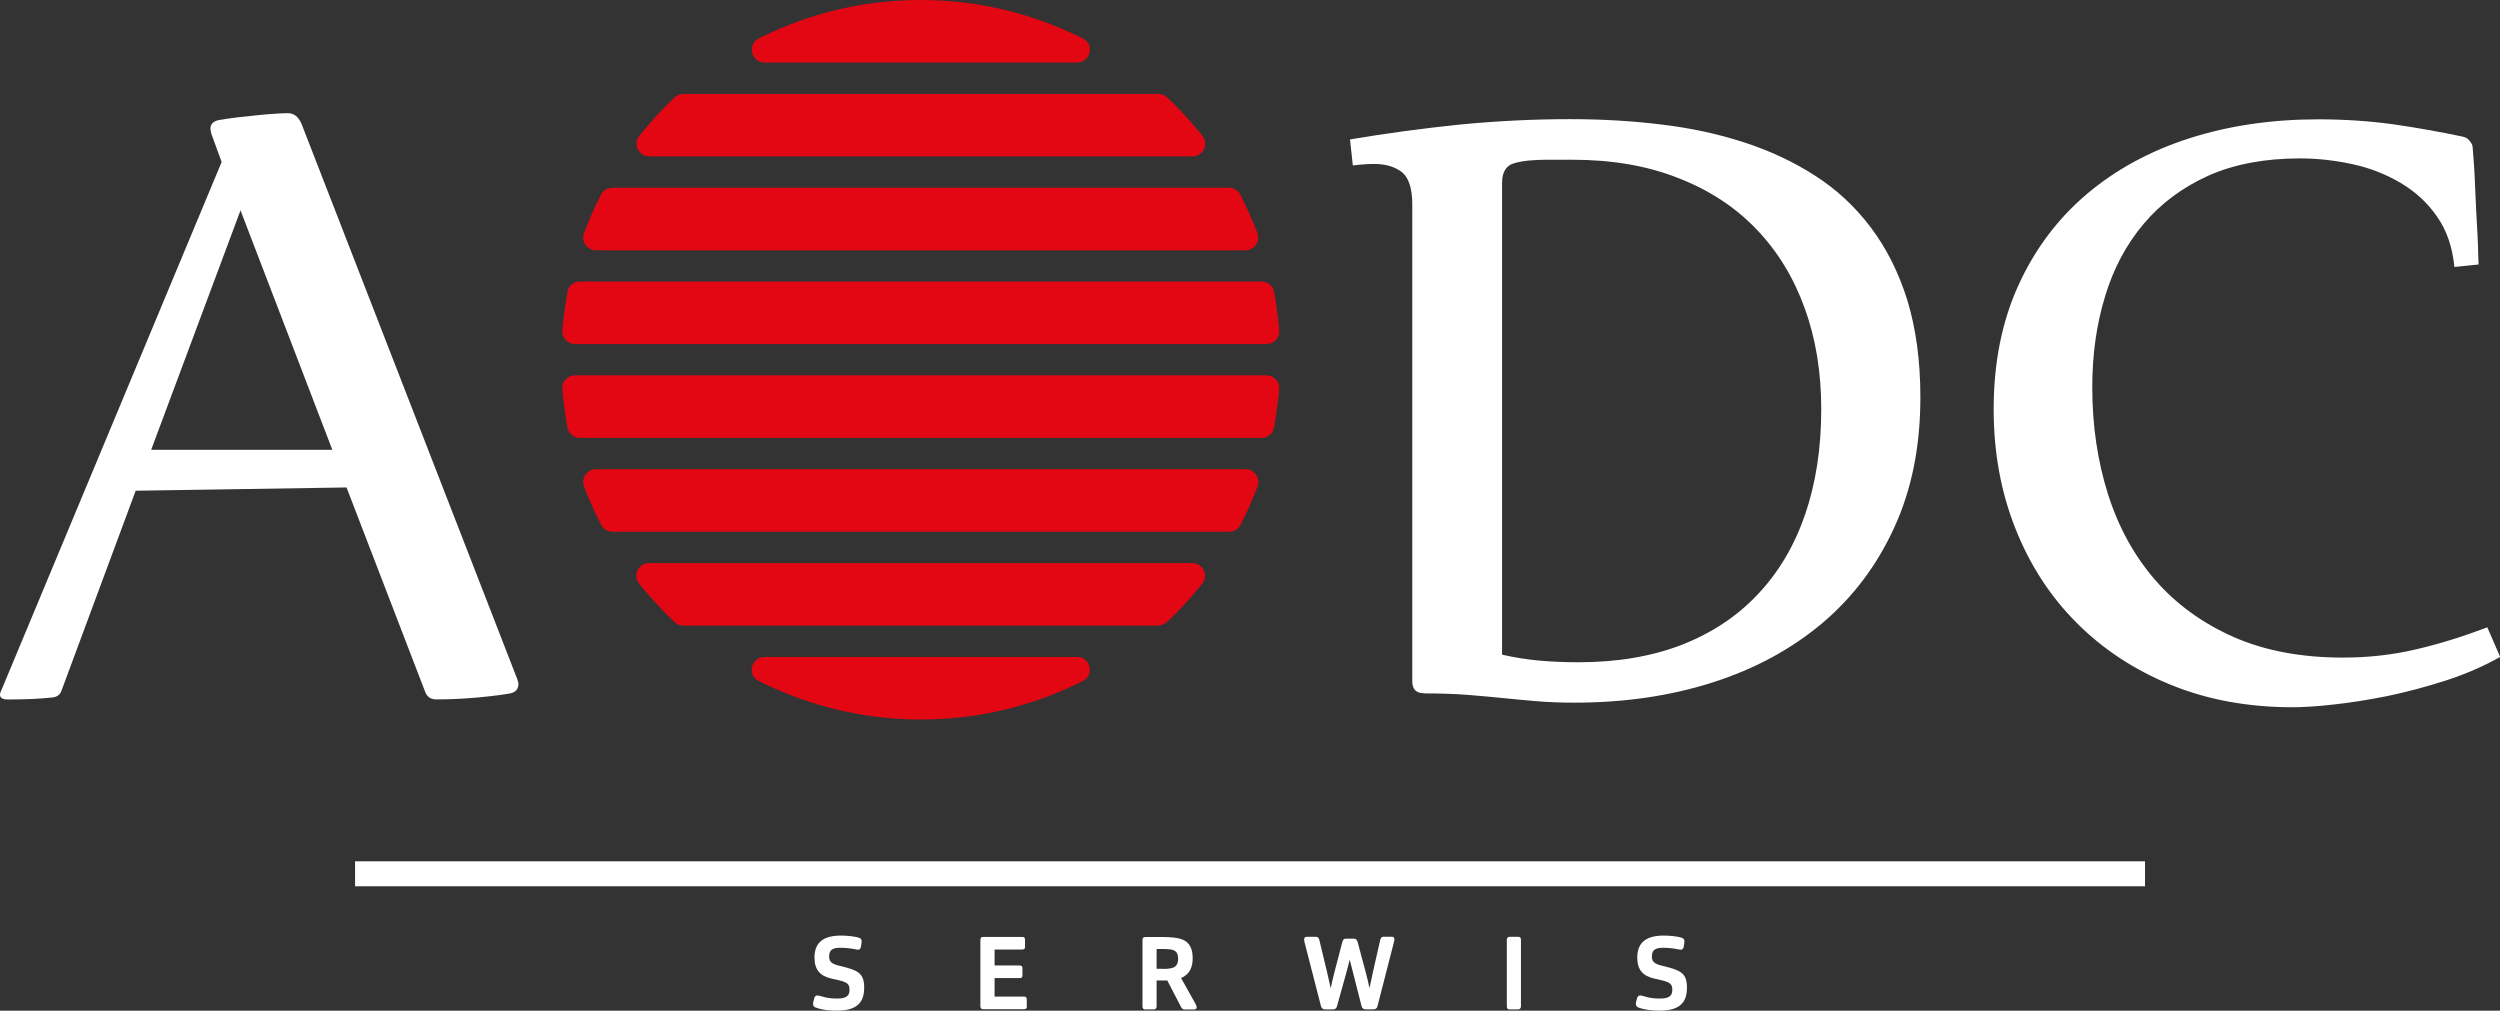 <?xml version="1.0" encoding="UTF-8"?><svg id="Warstwa_1" xmlns="http://www.w3.org/2000/svg" viewBox="0 0 283.46 114.59"><rect x="0" y="0" width="283.46" height="114.59" fill="#333333" stroke="none"/><defs><style>.cls-1,.cls-2{fill:#fff;}.cls-2,.cls-3{fill-rule:evenodd;}.cls-3{fill:#e30613;}</style></defs><path class="cls-2" d="M161.44,78.6c-.88,0-1.31-.45-1.31-1.36V23.19c0-1.85-.41-3.08-1.21-3.7-.8-.6-1.83-.9-3.12-.9-.73,0-1.53,.06-2.41,.17l-.32-2.95c4.09-.69,8.22-1.25,12.39-1.68,4.19-.41,8.37-.62,12.58-.62,3.49,0,6.91,.19,10.26,.6,3.35,.39,6.48,1.07,9.42,2.02,2.93,.95,5.63,2.21,8.07,3.78,2.45,1.57,4.56,3.53,6.32,5.87,1.77,2.34,3.16,5.08,4.15,8.26,.97,3.18,1.48,6.84,1.48,11.01,0,5.51-.97,10.41-2.94,14.71-1.94,4.28-4.67,7.91-8.14,10.86-3.5,2.95-7.64,5.21-12.45,6.75-4.78,1.53-10.02,2.3-15.68,2.3-1.65,0-3.08-.06-4.36-.17-1.25-.11-2.5-.22-3.74-.35-1.25-.13-2.58-.24-3.98-.36-1.4-.11-3.06-.17-5.01-.17h0Zm8.88-4.37c1.38,.32,2.78,.54,4.2,.67,1.42,.13,2.92,.19,4.45,.19,4.37,0,8.28-.65,11.72-1.98,3.42-1.34,6.3-3.25,8.63-5.74,2.34-2.47,4.13-5.49,5.35-9.03,1.21-3.53,1.83-7.51,1.83-11.94,0-4.19-.62-8.02-1.89-11.49-1.25-3.46-3.08-6.45-5.49-8.95-2.41-2.51-5.36-4.43-8.88-5.79-3.49-1.38-7.49-2.06-12-2.06h-2.79c-1.64,0-2.91,.13-3.81,.41-.88,.26-1.33,1.01-1.33,2.21v53.5h0Zm113.15,.26c-1.88,1.06-3.96,1.96-6.22,2.69-2.28,.73-4.49,1.31-6.65,1.76-2.18,.43-4.2,.75-6.09,.95-1.87,.21-3.4,.3-4.56,.3-5.05,0-9.64-.84-13.81-2.54-4.15-1.7-7.72-4.05-10.69-7.04-2.99-2.99-5.29-6.54-6.93-10.67-1.64-4.13-2.47-8.63-2.47-13.53,0-5.29,.94-9.98,2.81-14.07,1.85-4.07,4.43-7.51,7.72-10.31,3.29-2.79,7.18-4.91,11.66-6.35,4.49-1.44,9.37-2.15,14.62-2.15,2.95,0,5.79,.19,8.48,.56,2.71,.39,5.33,.86,7.89,1.4,.34,.08,.6,.22,.78,.47,.21,.24,.34,.49,.35,.75,.04,.5,.09,1.16,.15,1.96,.06,.8,.09,1.66,.13,2.6,.04,.93,.09,1.89,.13,2.84,.06,.97,.11,1.87,.15,2.69,.04,.82,.06,1.53,.07,2.11,.02,.58,.04,.95,.04,1.08l-2.74,.28c-.22-2.26-.88-4.19-2-5.76-1.1-1.57-2.48-2.82-4.13-3.79-1.65-.97-3.46-1.68-5.44-2.11-2-.43-3.98-.65-5.94-.65-3.98,0-7.44,.65-10.39,1.96-2.93,1.33-5.38,3.14-7.33,5.46-1.96,2.32-3.42,5.05-4.37,8.2-.97,3.16-1.46,6.6-1.46,10.33,0,4.34,.6,8.37,1.78,12.11,1.19,3.76,2.97,6.99,5.35,9.74,2.37,2.73,5.33,4.88,8.86,6.45,3.55,1.57,7.7,2.35,12.43,2.35,2.86,0,5.61-.3,8.28-.93,2.66-.62,5.36-1.46,8.09-2.5l1.47,3.38h0ZM15.38,55.65l-8.43,22.72c-.15,.41-.47,.64-.99,.71-.65,.07-1.4,.13-2.24,.17-.84,.04-1.8,.06-2.84,.06-.58,0-.88-.19-.88-.54,0-.11,.02-.21,.06-.28L25.13,18.37l-1.16-3.18c-.08-.28-.11-.49-.11-.6,0-.54,.35-.88,1.04-.99,.58-.09,1.27-.21,2.06-.3,.78-.09,1.53-.17,2.26-.24,.73-.08,1.42-.13,2.04-.17,.62-.04,1.06-.06,1.36-.06,.73,0,1.25,.43,1.59,1.27l24.42,62.85c.11,.3,.15,.49,.15,.6,0,.63-.36,.99-1.09,1.1-.65,.11-1.4,.21-2.22,.3-.82,.09-1.63,.17-2.41,.22-.78,.06-1.5,.09-2.15,.11-.67,.02-1.14,.02-1.44,.02-.62,0-1.03-.28-1.25-.82l-8.93-23.21-23.92,.37h0Zm1.76-4.65h20.54s-10.41-27.15-10.41-27.15l-10.13,27.15Z"/><path class="cls-3" d="M135.19,17.73h-61.57c-1.2,0-1.89-1.39-1.14-2.32,.33-.41,.67-.82,1.02-1.22,.94-1.11,1.95-2.15,3-3.15,.27-.25,.63-.39,1-.39h53.83c.37,0,.73,.14,1,.39,1.05,.99,2.06,2.04,3,3.15,.35,.4,.69,.8,1.02,1.22,.75,.94,.05,2.32-1.14,2.32Z"/><path class="cls-3" d="M122.13,7.09h-35.44c-1.5,0-2.02-2.04-.68-2.72,.57-.29,1.15-.56,1.73-.82,5.08-2.29,10.72-3.55,16.66-3.55s11.57,1.27,16.65,3.55c.59,.26,1.17,.53,1.75,.82,1.34,.67,.83,2.72-.68,2.72Z"/><path class="cls-3" d="M141.24,28.38H67.57c-1.01,0-1.71-1.01-1.36-1.95,.21-.54,.42-1.08,.65-1.61,.39-.94,.83-1.86,1.29-2.76,.25-.48,.74-.77,1.28-.77h69.92c.54,0,1.04,.3,1.28,.77,.46,.9,.9,1.83,1.29,2.76,.23,.53,.45,1.06,.65,1.61,.36,.94-.35,1.95-1.36,1.95Z"/><path class="cls-3" d="M143.61,39.01H65.19c-.83,0-1.51-.7-1.44-1.53,.05-.67,.13-1.34,.23-2.01,.1-.82,.22-1.62,.37-2.41,.13-.67,.73-1.14,1.41-1.14h77.28c.68,0,1.28,.47,1.41,1.14,.15,.79,.28,1.6,.37,2.41,.1,.66,.17,1.33,.23,2.01,.07,.83-.61,1.53-1.44,1.53Z"/><path class="cls-3" d="M143.61,42.56c.83,0,1.51,.7,1.44,1.53-.05,.67-.13,1.34-.23,2.01-.1,.82-.22,1.62-.37,2.41-.13,.67-.73,1.14-1.41,1.14H65.76c-.68,0-1.28-.47-1.41-1.14-.15-.79-.28-1.6-.37-2.41-.1-.66-.17-1.33-.23-2.01-.07-.83,.61-1.53,1.44-1.53h78.42Z"/><path class="cls-3" d="M135.19,63.84c1.2,0,1.89,1.39,1.14,2.32-.33,.41-.67,.82-1.02,1.22-.94,1.11-1.96,2.17-3.02,3.16-.27,.25-.63,.39-1,.39h-53.8c-.37,0-.73-.14-1-.39-1.05-1-2.06-2.06-3.02-3.16-.35-.4-.69-.8-1.02-1.22-.75-.94-.05-2.32,1.14-2.32h61.57Z"/><path class="cls-3" d="M141.23,53.2c1.01,0,1.71,1.01,1.36,1.95-.2,.54-.42,1.07-.65,1.61-.39,.94-.83,1.86-1.29,2.76-.25,.48-.74,.77-1.28,.77H69.44c-.54,0-1.04-.3-1.28-.77-.46-.9-.9-1.83-1.29-2.76-.23-.53-.45-1.07-.65-1.61-.36-.94,.35-1.95,1.36-1.95h73.66Z"/><path class="cls-3" d="M122.12,74.48c1.5,0,2.02,2.04,.68,2.72-.58,.29-1.17,.57-1.77,.84-5.06,2.27-10.69,3.54-16.62,3.54s-11.54-1.27-16.62-3.54c-.6-.26-1.2-.54-1.78-.83-1.35-.67-.83-2.72,.67-2.72h35.44Z"/><g><path class="cls-1" d="M97.98,112.02c0,1.56-.73,2.57-3.08,2.57-.86,0-1.71-.08-2.43-.36-.16-.06-.28-.19-.28-.4,0-.19,.07-.43,.14-.66,.06-.21,.16-.3,.37-.3,.09,0,.31,.06,.42,.09,.63,.2,1.16,.26,1.84,.26,1.21,0,1.36-.49,1.36-.99,0-.55-.14-.82-1.1-1.06l-1-.23c-1.24-.29-1.87-1-1.87-2.36,0-1.5,.75-2.5,2.99-2.5,.6,0,1.51,.06,2.09,.26,.15,.05,.27,.17,.27,.4,0,.13-.05,.43-.1,.67-.05,.16-.14,.27-.3,.27-.1,0-.3-.04-.4-.06-.65-.13-1.24-.16-1.67-.16-.99,0-1.22,.4-1.22,.98,0,.45,.12,.79,1,1.02l1.02,.26c1.5,.42,1.96,.89,1.96,2.31Z"/><path class="cls-1" d="M111.47,114.43c-.17,0-.31-.08-.31-.34v-7.49c0-.22,.07-.37,.3-.37h4.43c.22,0,.33,.07,.33,.31v.84c0,.2-.1,.28-.33,.28h-3.12v1.81h2.83c.21,0,.33,.07,.33,.31v.84c0,.2-.12,.28-.33,.28h-2.83v2.1h3.32c.21,0,.33,.07,.33,.33v.82c0,.2-.11,.28-.33,.28h-4.61Z"/><path class="cls-1" d="M130.8,114.45h-.96c-.19,0-.3-.1-.3-.35v-7.5c0-.2,.05-.36,.36-.36h1.81c1.14,0,1.9,.1,2.35,.28,.88,.36,1.17,1.13,1.17,2.13s-.33,1.84-1.32,2.24l1.64,2.93c.07,.13,.13,.26,.13,.4s-.12,.24-.27,.24h-1.08c-.21,0-.31-.1-.41-.27l-1.57-3.02h-1.21v2.94c0,.23-.14,.35-.34,.35Zm1.07-4.59c.5,0,.86-.05,1.13-.14,.37-.14,.58-.45,.58-.98,0-.64-.2-.88-.57-1.02-.22-.08-.63-.12-1.16-.12h-.71v2.25h.73Z"/><path class="cls-1" d="M151.59,114.11c-.06,.21-.21,.34-.43,.34h-.95c-.23,0-.38-.17-.43-.36l-1.86-7.23c-.04-.15-.05-.26-.05-.36,0-.13,.07-.28,.27-.28h1.09c.19,0,.31,.13,.36,.35,.82,3.38,1.09,4.52,1.29,5.49,.21-1.03,.43-1.89,1.31-5.22,.07-.24,.14-.41,.41-.41h.92c.21,0,.34,.12,.41,.37,.93,3.39,1.16,4.33,1.35,5.25,.19-.93,.42-2.03,1.21-5.46,.06-.24,.17-.38,.37-.38h.96c.2,0,.28,.14,.28,.26,0,.13-.03,.29-.07,.43l-1.85,7.2c-.06,.21-.2,.34-.42,.34h-.94c-.26,0-.4-.16-.44-.35-.88-3.42-1.13-4.47-1.34-5.27-.22,.82-.49,1.92-1.45,5.28Z"/><path class="cls-1" d="M172.13,114.45h-.98c-.19,0-.3-.1-.3-.35v-7.53c0-.21,.09-.35,.31-.35h1c.22,0,.29,.13,.29,.34v7.54c0,.22-.13,.35-.32,.35Z"/><path class="cls-1" d="M191.27,112.02c0,1.56-.73,2.57-3.08,2.57-.86,0-1.71-.08-2.43-.36-.16-.06-.28-.19-.28-.4,0-.19,.07-.43,.14-.66,.06-.21,.16-.3,.37-.3,.09,0,.31,.06,.42,.09,.63,.2,1.16,.26,1.84,.26,1.21,0,1.36-.49,1.36-.99,0-.55-.14-.82-1.1-1.06l-1-.23c-1.24-.29-1.87-1-1.87-2.36,0-1.5,.76-2.5,2.99-2.5,.6,0,1.51,.06,2.09,.26,.15,.05,.27,.17,.27,.4,0,.13-.05,.43-.1,.67-.05,.16-.14,.27-.3,.27-.1,0-.3-.04-.4-.06-.65-.13-1.24-.16-1.67-.16-.99,0-1.22,.4-1.22,.98,0,.45,.12,.79,1,1.02l1.02,.26c1.5,.42,1.96,.89,1.96,2.31Z"/></g><rect class="cls-1" x="40.26" y="97.66" width="202.95" height="2.83"/></svg>